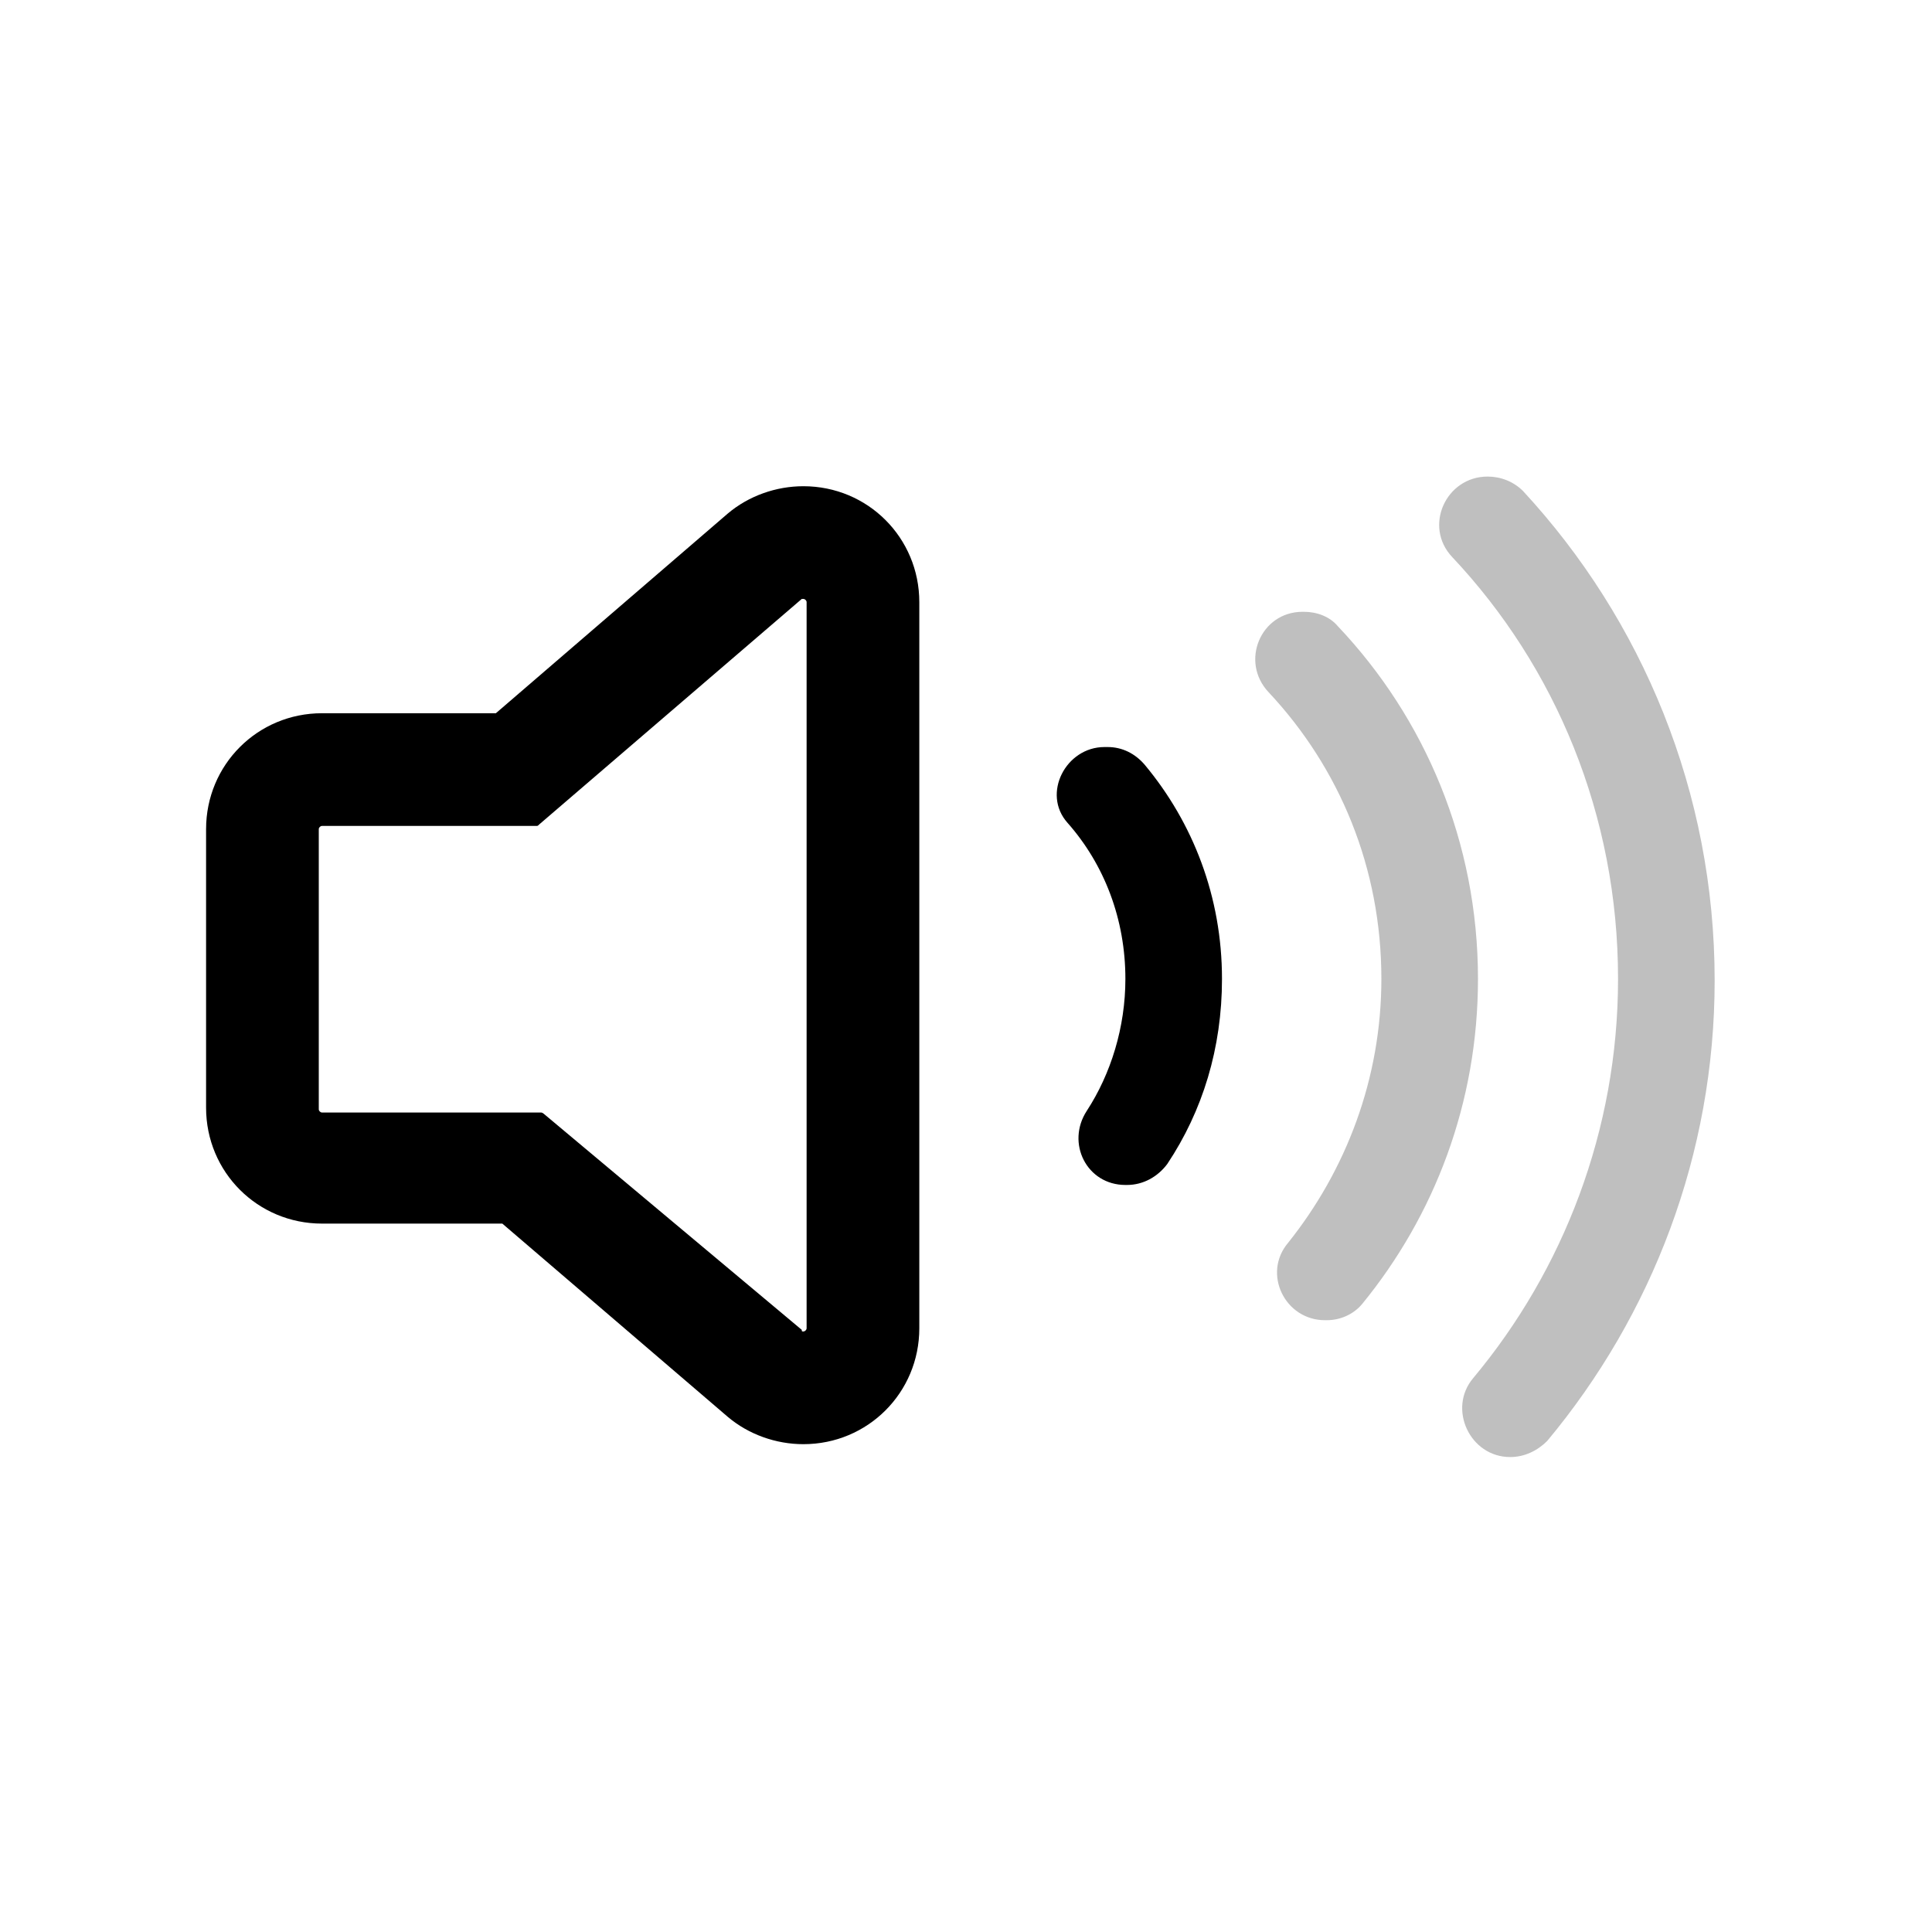 <?xml version="1.0" encoding="utf-8"?>
<!-- Generator: Adobe Illustrator 28.2.0, SVG Export Plug-In . SVG Version: 6.00 Build 0)  -->
<svg version="1.1" id="audio-volume-medium" xmlns="http://www.w3.org/2000/svg" xmlns:xlink="http://www.w3.org/1999/xlink"
	 x="0px" y="0px" viewBox="0 0 120 120" style="enable-background:new 0 0 120 120;" xml:space="preserve">
<style type="text/css">
	.st0{fill:none;}
	.st1{opacity:0.25;}
</style>
<rect id="BG" class="st0" width="120" height="120"/>
<g>
	<path d="M49.9,37.2c0.1,0,0.2,0.1,0.2,0.2v45.1c0,0.1-0.1,0.2-0.2,0.2c-0.1,0-0.1,0-0.1-0.1l-16-13.4c0,0-0.1-0.1-0.2-0.1H20
		c-0.1,0-0.2-0.1-0.2-0.2V51.5c0-0.1,0.1-0.2,0.2-0.2h13.3c0.1,0,0.1,0,0.2-0.1l16.3-14H49.9 M49.9,30.2c-1.7,0-3.4,0.6-4.7,1.7
		L30.8,44.3H20c-4,0-7.2,3.2-7.2,7.2v17.3c0,4,3.2,7.2,7.2,7.2h11.2l14,12c1.3,1.1,3,1.7,4.7,1.7c4,0,7.2-3.2,7.2-7.2V37.4
		C57.1,33.4,53.9,30.2,49.9,30.2L49.9,30.2z"/>
	<g class="st1">
		<path d="M100.5,60.8c0,9.4-3.4,18.1-9,24.8c-1.6,1.9-0.2,4.9,2.3,4.9l0,0c0.9,0,1.7-0.4,2.3-1c6.5-7.8,10.4-17.8,10.4-28.6
			c0-11.7-4.5-22.4-11.9-30.4c-0.6-0.6-1.4-0.9-2.2-0.9l0,0c-2.6,0-4,3.1-2.2,5C96.6,41.4,100.5,50.6,100.5,60.8z"/>
	</g>
	<g>
		<path d="M69.9,60.8c0,3-0.9,5.9-2.4,8.2c-1.3,2,0,4.6,2.4,4.6H70c1,0,1.9-0.5,2.5-1.3c2.2-3.3,3.4-7.2,3.4-11.5
			c0-5.1-1.8-9.7-4.8-13.3c-0.6-0.7-1.4-1.1-2.3-1.1h-0.2c-2.4,0-3.9,2.9-2.3,4.7C68.6,53.7,69.9,57.1,69.9,60.8z"/>
	</g>
	<g>
		<path class="st1" d="M85.8,60.8c0,6.2-2.2,11.9-5.8,16.4c-1.6,1.9-0.2,4.8,2.3,4.8h0.1c0.9,0,1.7-0.4,2.2-1
			c4.5-5.5,7.2-12.5,7.2-20.2c0-8.5-3.3-16.2-8.7-21.9C82.6,38.3,81.8,38,81,38h-0.1c-2.6,0-3.9,3.1-2.1,5
			C83.2,47.7,85.8,53.9,85.8,60.8z"/>
	</g>
</g>
</svg>
